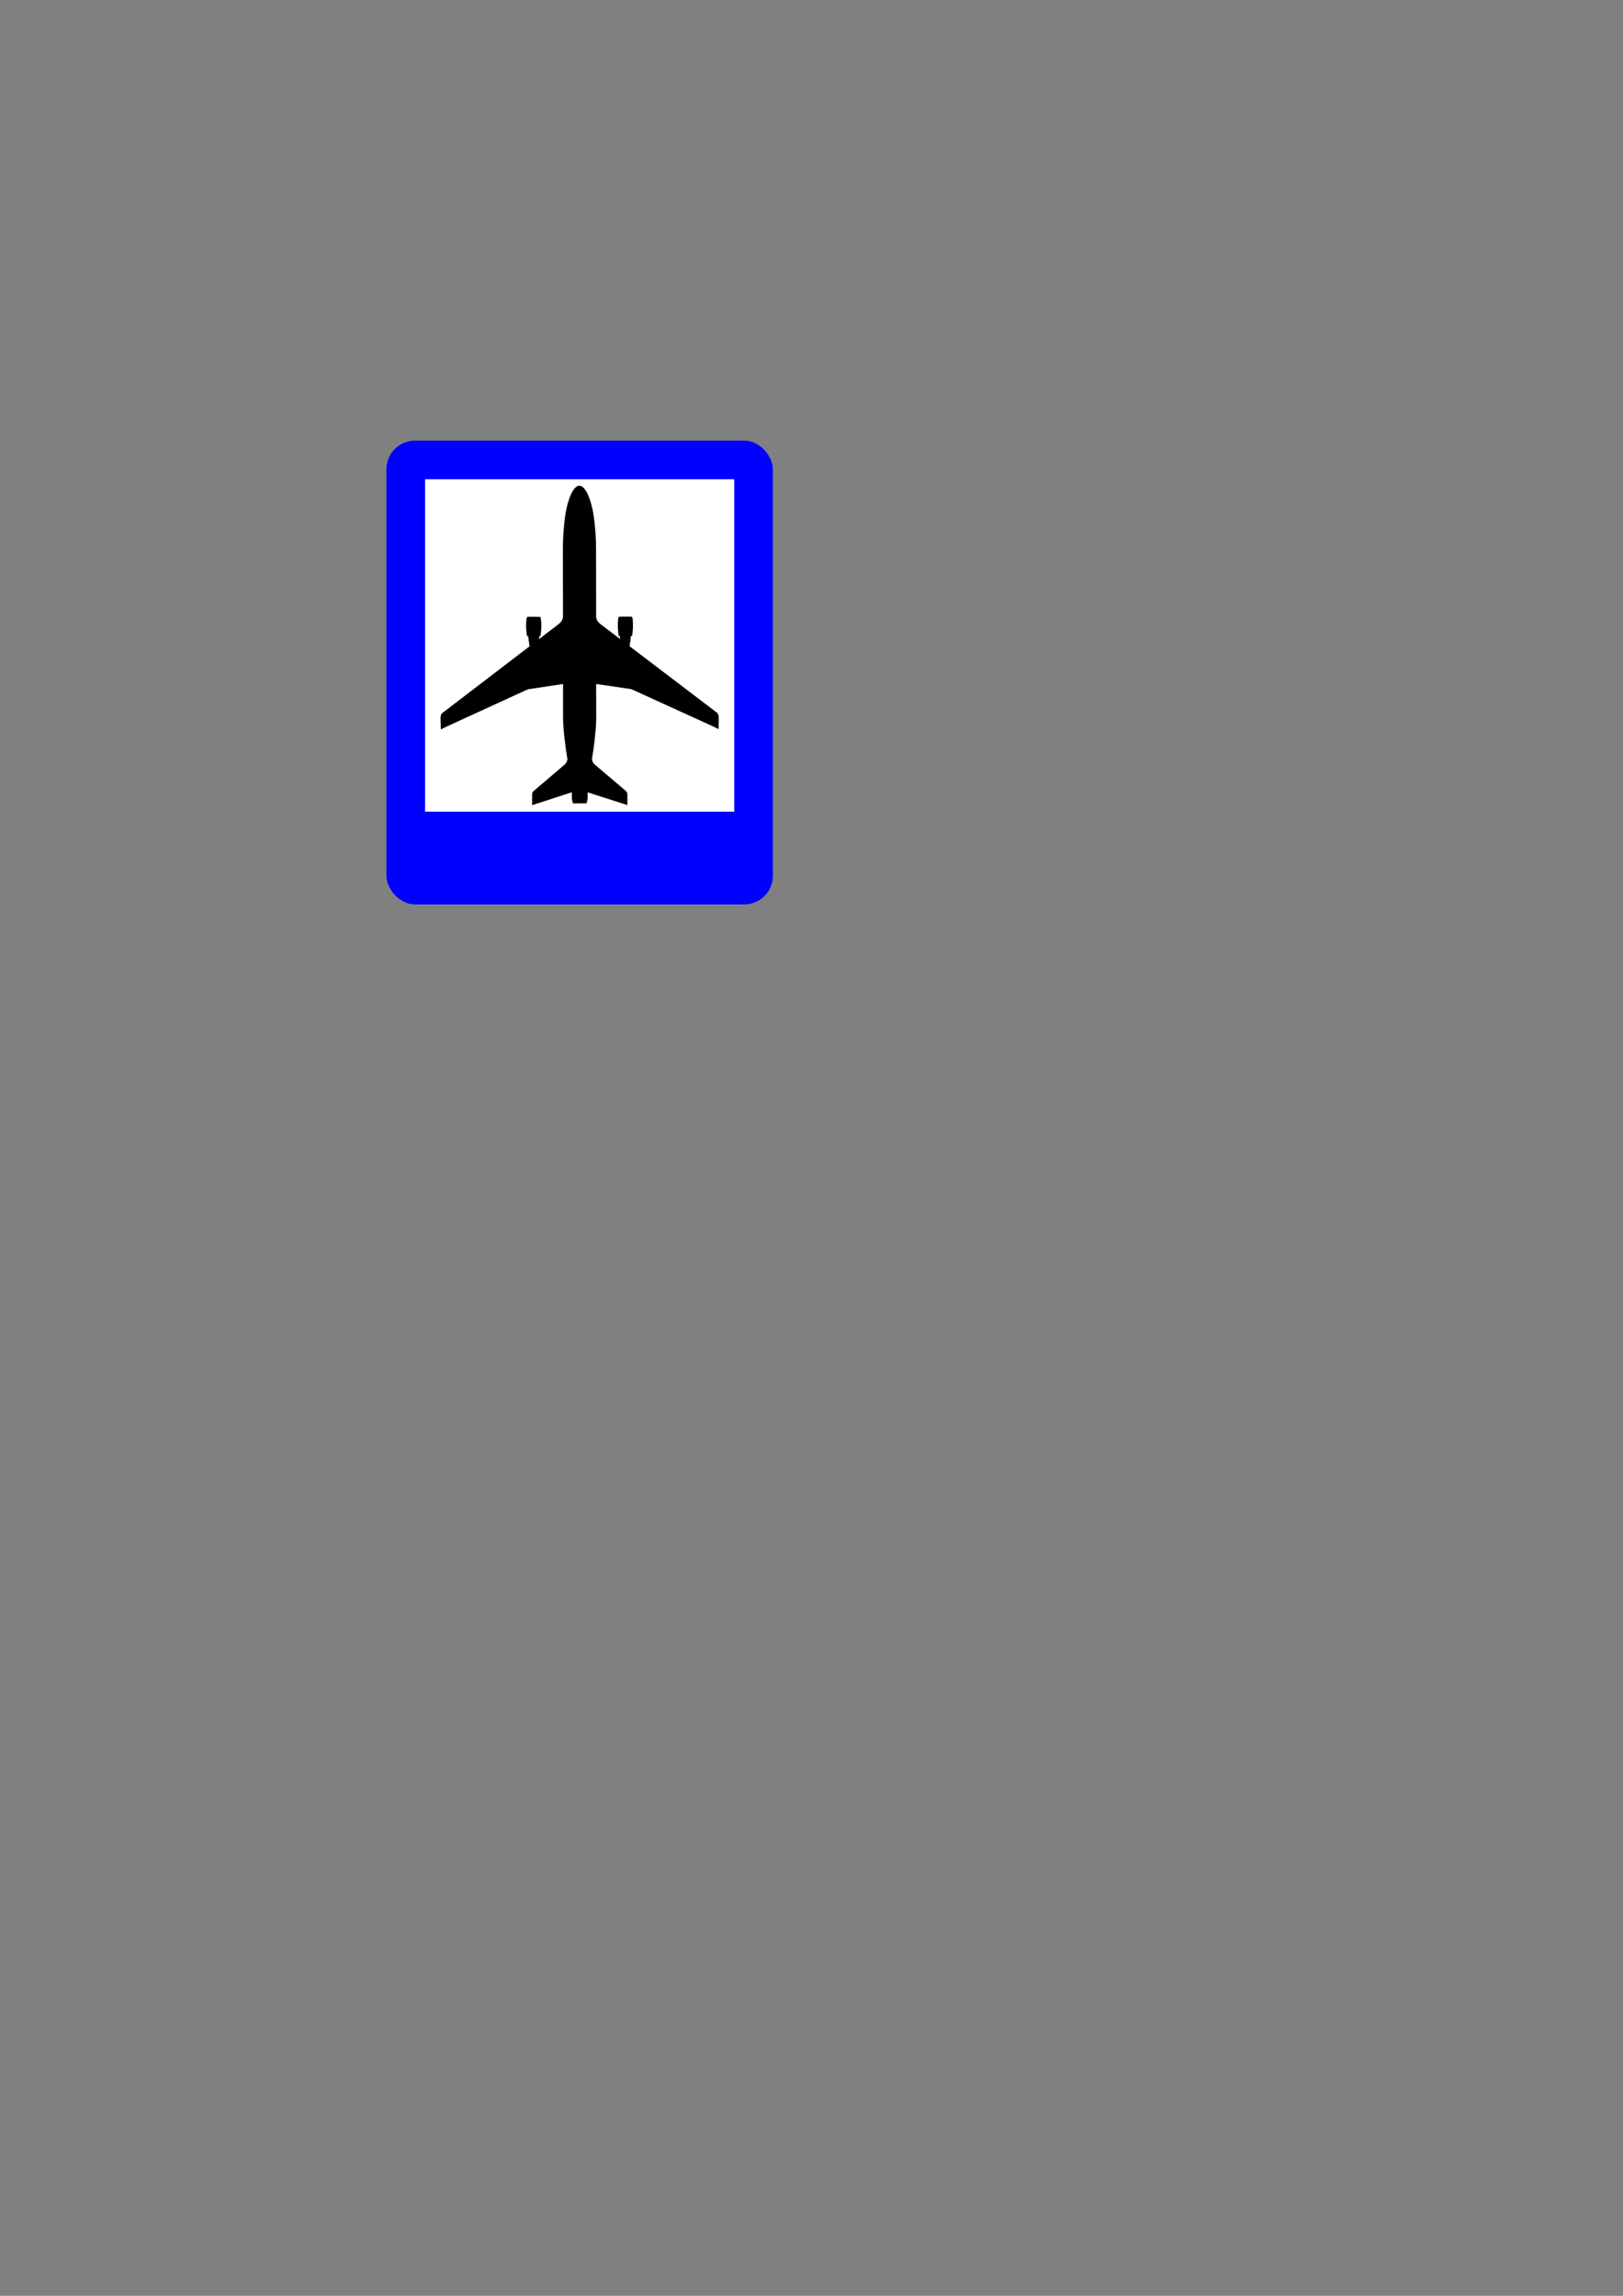 <?xml version="1.0" encoding="UTF-8" standalone="no"?>
<!-- Created with Inkscape (http://www.inkscape.org/) -->

<svg
   xmlns:dc="http://purl.org/dc/elements/1.1/"
   xmlns:cc="http://creativecommons.org/ns#"
   xmlns:rdf="http://www.w3.org/1999/02/22-rdf-syntax-ns#"
   xmlns:svg="http://www.w3.org/2000/svg"
   xmlns="http://www.w3.org/2000/svg"
   xmlns:sodipodi="http://sodipodi.sourceforge.net/DTD/sodipodi-0.dtd"
   xmlns:inkscape="http://www.inkscape.org/namespaces/inkscape"
   width="210mm"
   height="297mm"
   viewBox="0 0 210 297"
   version="1.1"
   id="svg8"
   inkscape:version="0.92.3 (2405546, 2018-03-11)"
   sodipodi:docname="D5A4.svg">
  <rect x="0" y="0" width="210" height="297" fill="#808080" stroke="none"/>
  <defs
     id="defs2" />
  <sodipodi:namedview
     id="base"
     pagecolor="#ffffff"
     bordercolor="#666666"
     borderopacity="1.0"
     inkscape:pageopacity="0.0"
     inkscape:pageshadow="2"
     inkscape:zoom="2.2533681"
     inkscape:cx="276.58598"
     inkscape:cy="791.92567"
     inkscape:document-units="mm"
     inkscape:current-layer="layer1"
     showgrid="false"
     inkscape:window-width="1366"
     inkscape:window-height="704"
     inkscape:window-x="0"
     inkscape:window-y="27"
     inkscape:window-maximized="1"
     showguides="true"
     inkscape:guide-bbox="true">
    <sodipodi:guide
       position="74.325,235"
       orientation="0,1"
       id="guide814"
       inkscape:locked="false"
       inkscape:label="whiteBoxN"
       inkscape:color="rgb(157,250,155)" />
    <sodipodi:guide
       position="95.75,192"
       orientation="0,1"
       id="guide816"
       inkscape:locked="false"
       inkscape:label="whiteBoxS"
       inkscape:color="rgb(157,250,156)" />
    <sodipodi:guide
       position="55,190"
       orientation="1,0"
       id="guide818"
       inkscape:locked="false"
       inkscape:label="whiteBoxW"
       inkscape:color="rgb(157,250,156)" />
    <sodipodi:guide
       position="95,205"
       orientation="1,0"
       id="guide820"
       inkscape:locked="false"
       inkscape:label="whiteBoxE"
       inkscape:color="rgb(157,250,156)" />
  </sodipodi:namedview>
  <g
     inkscape:label="Layer 1"
     inkscape:groupmode="layer"
     id="layer1">
    <rect
       style="fill:#0000ff;fill-opacity:1;stroke:none;stroke-width:1.25;stroke-linejoin:round;stroke-miterlimit:4;stroke-dasharray:none"
       id="rect812"
       width="50"
       height="60"
       x="50"
       y="57"
       rx="3.7"
       ry="3.7" />
    <rect
       style="fill:#ffffff;fill-opacity:1;stroke:none;stroke-width:1.25;stroke-linejoin:round;stroke-miterlimit:4;stroke-dasharray:none"
       id="rect824"
       width="40"
       height="43"
       x="55"
       y="62" />
    <path
       d="m 69.736,82.688 c 0.023,-0.156 0.034,-0.288 0.034,-0.389 h 0.147 c 0.101,-0.436 0.18,-1.401 0.067,-2.227 0,-0.132 -0.067,-0.276 -0.169,-0.276 l -1.52,-0.012 c -0.101,0.012 -0.158,0.156 -0.169,0.288 -0.113,0.825 -0.034,1.802 0.079,2.238 l 0.146,-0.012 c 0.022,0.311 0.101,0.946 0.169,1.312 l -10.979,8.397 -0.327,0.245 c -0.203,0.156 -0.214,0.534 -0.214,0.779 l 0.034,1.334 0.72,-0.356 10.551,-4.838 4.515,-0.679 h 0.034 v 4.405 c 0,1.346 0.315,3.871 0.563,5.316 -0.034,0.256 -0.124,0.456 -0.281,0.634 l -4.087,3.481 c -0.169,0.156 -0.203,0.289 -0.203,0.567 v 1.268 l 5.135,-1.668 0.011,0.222 c 0,0.501 -0.034,0.679 0.147,1.213 h 0.417 0.912 0.417 c 0.181,-0.534 0.147,-0.712 0.147,-1.213 v -0.222 l 5.146,1.657 v -1.279 c 0,-0.267 -0.034,-0.4 -0.203,-0.556 l -4.088,-3.47 c -0.158,-0.178 -0.259,-0.378 -0.293,-0.634 0.248,-1.446 0.552,-3.971 0.552,-5.316 L 77.134,88.493 h 0.034 l 4.515,0.656 10.564,4.816 0.729,0.356 0.024,-1.335 c 0,-0.244 -0.024,-0.623 -0.225,-0.779 l -0.315,-0.244 -11.002,-8.365 c 0.068,-0.366 0.147,-1 0.158,-1.312 h 0.158 c 0.101,-0.432 0.18,-1.401 0.079,-2.223 -0.011,-0.136 -0.079,-0.292 -0.18,-0.292 h -1.52 c -0.101,0.012 -0.158,0.156 -0.169,0.292 -0.101,0.821 -0.022,1.791 0.079,2.223 h 0.147 c 0,0.101 0.011,0.234 0.034,0.389 L 77.753,80.785 c -0.225,-0.175 -0.631,-0.522 -0.619,-1.024 l -0.011,-8.895 c 0,-1.215 -0.112,-2.916 -0.349,-4.426 -0.282,-1.658 -0.969,-3.616 -1.813,-3.605 -0.834,0 -1.521,1.946 -1.79,3.612 -0.236,1.514 -0.338,3.204 -0.338,4.418 l 0.011,8.895 c 0,0.502 -0.405,0.856 -0.619,1.024 z"
       style="fill:#000000;fill-opacity:1;fill-rule:evenodd;stroke:none;stroke-width:0.232"
       id="path826"
       inkscape:connector-curvature="0" />
  </g>
</svg>
